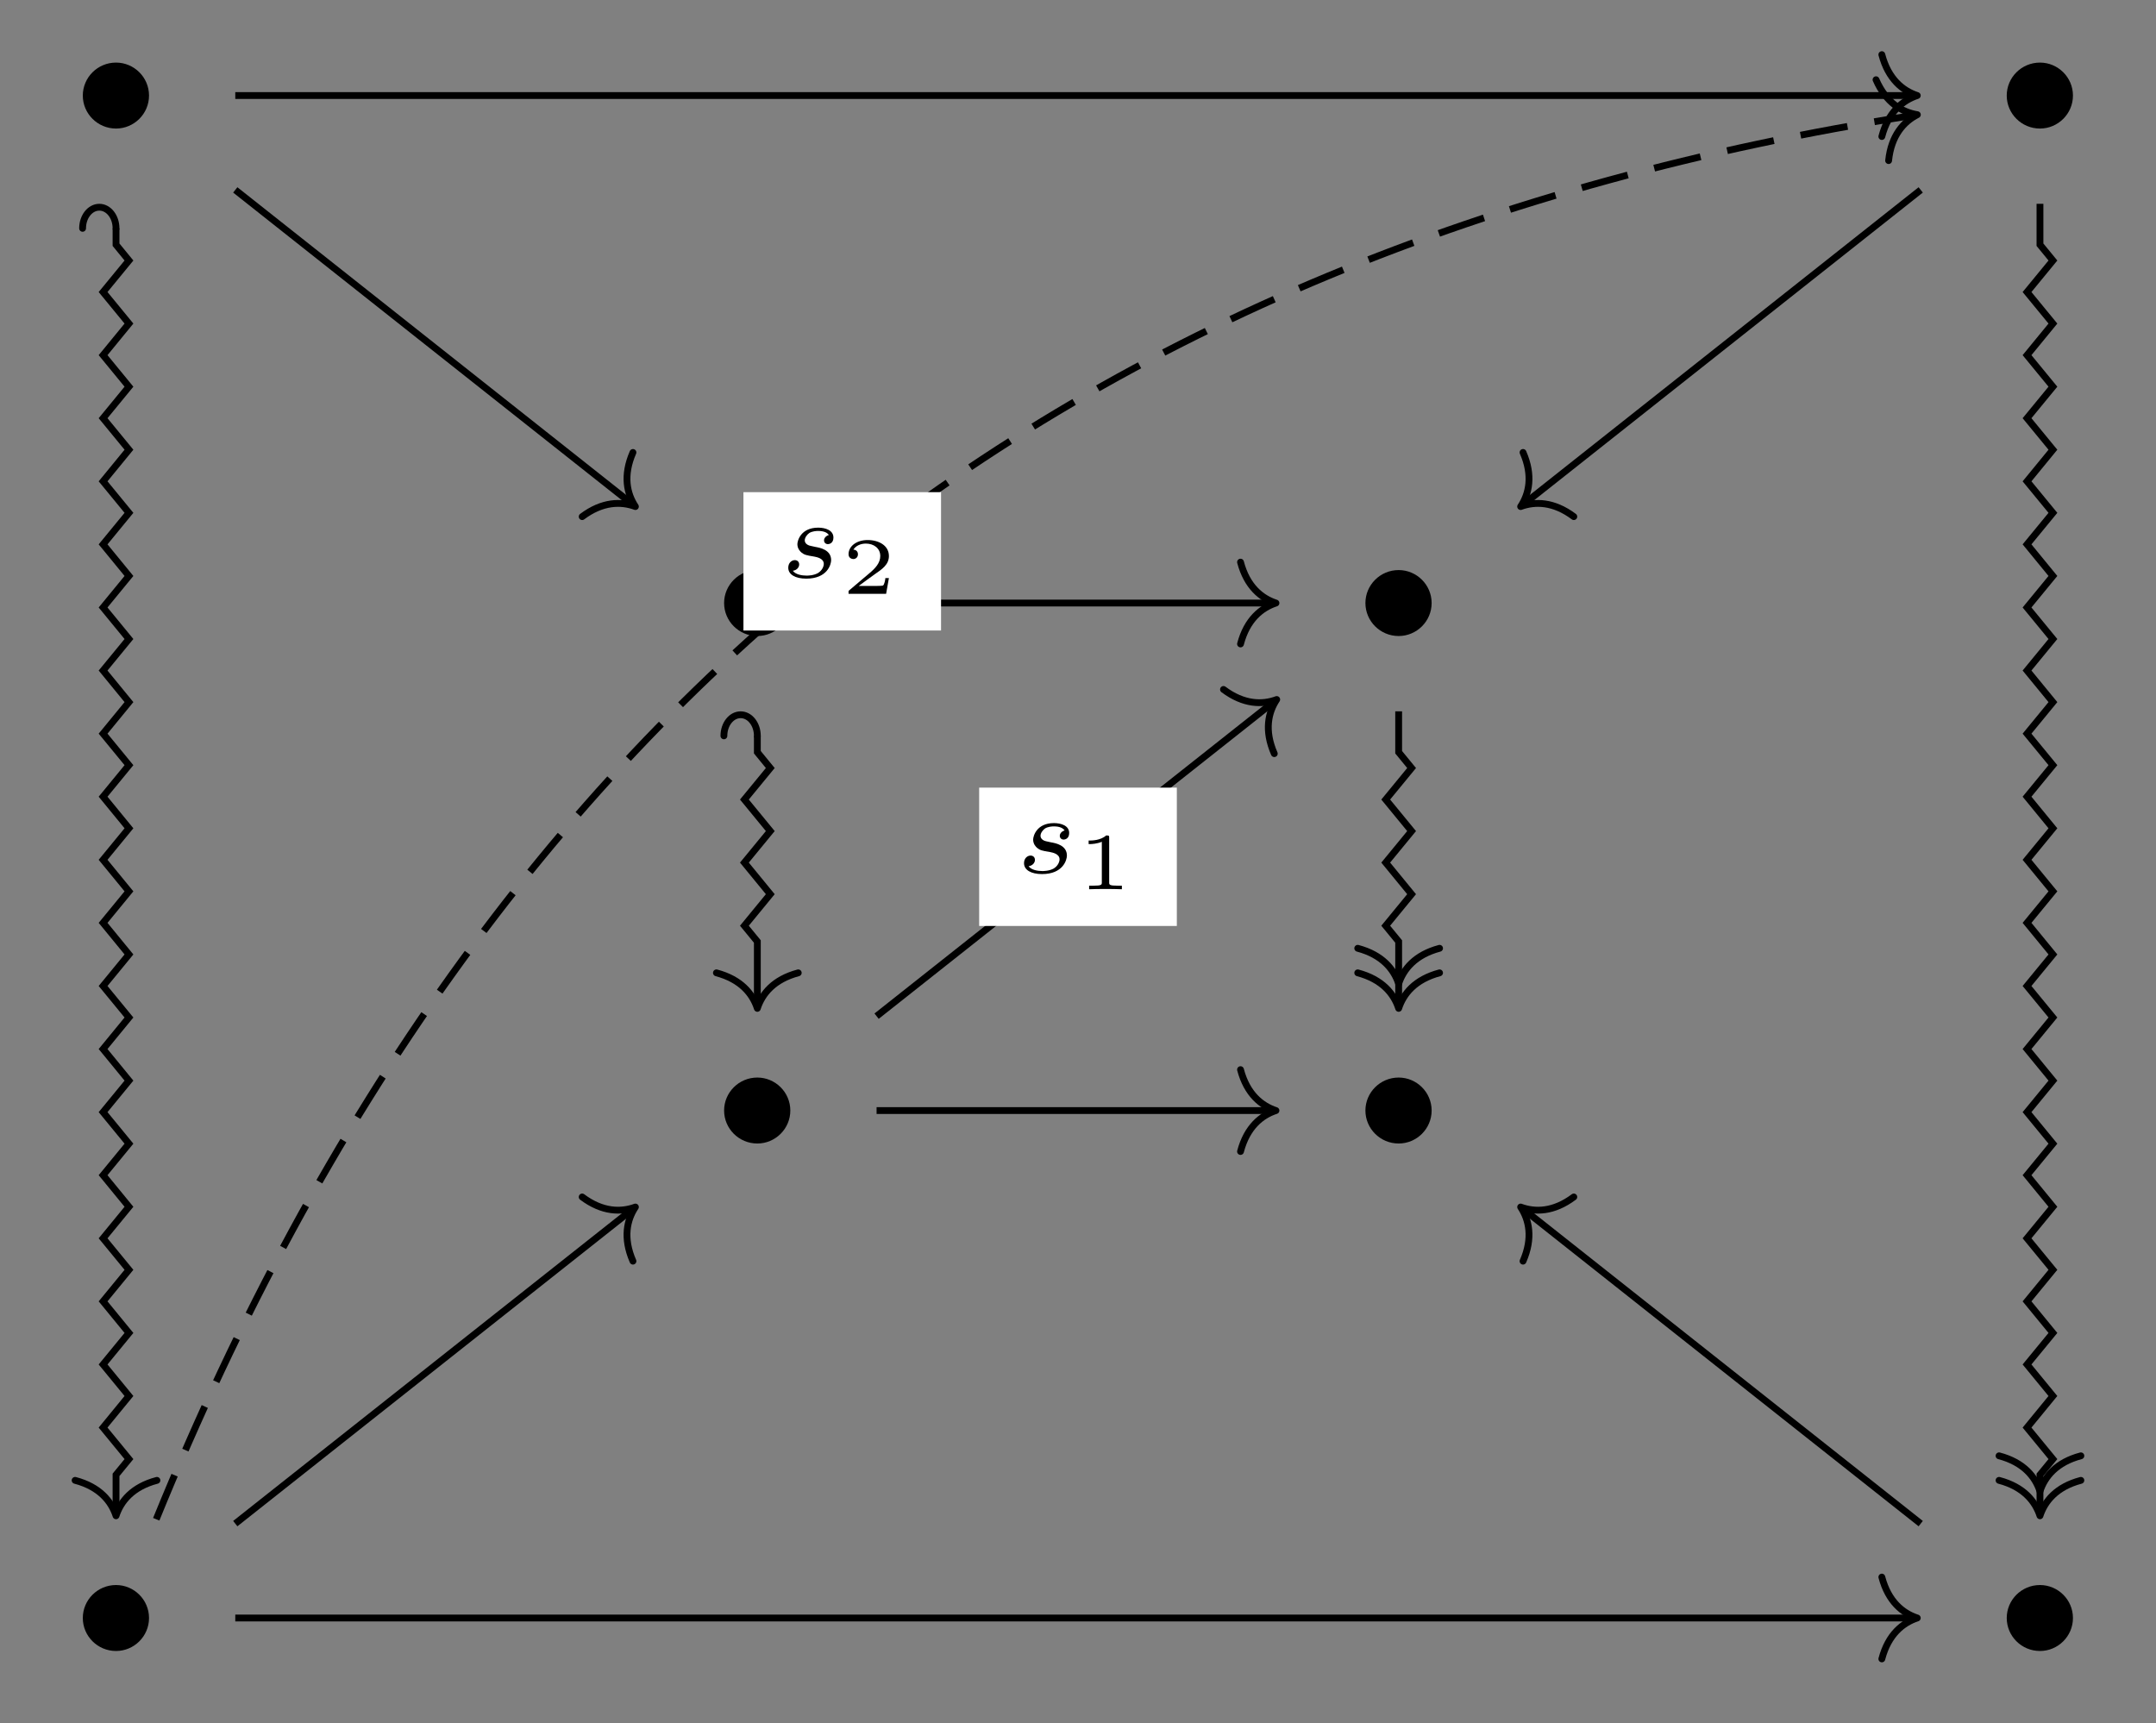<?xml version="1.0" encoding="UTF-8"?>
<svg xmlns="http://www.w3.org/2000/svg" xmlns:xlink="http://www.w3.org/1999/xlink" width="132.766pt" height="106.109pt" viewBox="0 0 132.766 106.109" version="1.1">
<rect x="0" y="0" width="132.766" height="106.109" fill="#808080" stroke="none"/>
<defs>
<g>
<symbol overflow="visible" id="glyph0-0">
<path style="stroke:none;" d=""/>
</symbol>
<symbol overflow="visible" id="glyph0-1">
<path style="stroke:none;" d="M 4.656 -2.625 C 4.656 -3.75 3.734 -4.656 2.625 -4.656 C 1.484 -4.656 0.578 -3.734 0.578 -2.625 C 0.578 -1.516 1.484 -0.594 2.625 -0.594 C 3.734 -0.594 4.656 -1.5 4.656 -2.625 Z M 4.656 -2.625 "/>
</symbol>
<symbol overflow="visible" id="glyph1-0">
<path style="stroke:none;" d=""/>
</symbol>
<symbol overflow="visible" id="glyph1-1">
<path style="stroke:none;" d="M 3 -2.625 C 2.828 -2.578 2.703 -2.438 2.703 -2.297 C 2.703 -2.125 2.844 -2.062 2.938 -2.062 C 3.016 -2.062 3.281 -2.109 3.281 -2.469 C 3.281 -2.922 2.781 -3.078 2.344 -3.078 C 1.266 -3.078 1.062 -2.266 1.062 -2.062 C 1.062 -1.797 1.219 -1.625 1.312 -1.547 C 1.484 -1.406 1.609 -1.375 2.094 -1.297 C 2.25 -1.266 2.688 -1.188 2.688 -0.844 C 2.688 -0.719 2.609 -0.453 2.328 -0.281 C 2.047 -0.125 1.703 -0.125 1.625 -0.125 C 1.344 -0.125 0.953 -0.188 0.781 -0.422 C 1.016 -0.453 1.172 -0.625 1.172 -0.812 C 1.172 -0.984 1.047 -1.078 0.906 -1.078 C 0.703 -1.078 0.5 -0.906 0.5 -0.609 C 0.5 -0.188 0.938 0.062 1.609 0.062 C 2.906 0.062 3.141 -0.812 3.141 -1.078 C 3.141 -1.719 2.438 -1.844 2.172 -1.891 C 2.109 -1.906 1.938 -1.938 1.891 -1.953 C 1.641 -2 1.516 -2.141 1.516 -2.297 C 1.516 -2.453 1.641 -2.641 1.797 -2.75 C 1.984 -2.859 2.219 -2.875 2.344 -2.875 C 2.484 -2.875 2.844 -2.859 3 -2.625 Z M 3 -2.625 "/>
</symbol>
<symbol overflow="visible" id="glyph2-0">
<path style="stroke:none;" d=""/>
</symbol>
<symbol overflow="visible" id="glyph2-1">
<path style="stroke:none;" d="M 1.984 -3.172 C 1.984 -3.312 1.969 -3.312 1.797 -3.312 C 1.453 -3 0.891 -3 0.797 -3 L 0.719 -3 L 0.719 -2.781 L 0.797 -2.781 C 0.906 -2.781 1.234 -2.797 1.531 -2.922 L 1.531 -0.422 C 1.531 -0.281 1.531 -0.219 1 -0.219 L 0.75 -0.219 L 0.75 0 C 1.016 -0.016 1.469 -0.016 1.75 -0.016 C 2.047 -0.016 2.484 -0.016 2.766 0 L 2.766 -0.219 L 2.516 -0.219 C 1.984 -0.219 1.984 -0.281 1.984 -0.422 Z M 1.984 -3.172 "/>
</symbol>
<symbol overflow="visible" id="glyph2-2">
<path style="stroke:none;" d="M 2.938 -0.969 L 2.719 -0.969 C 2.719 -0.875 2.656 -0.562 2.578 -0.516 C 2.547 -0.484 2.125 -0.484 2.047 -0.484 L 1.078 -0.484 C 1.406 -0.719 1.766 -1 2.062 -1.203 C 2.516 -1.516 2.938 -1.797 2.938 -2.328 C 2.938 -2.969 2.328 -3.312 1.625 -3.312 C 0.953 -3.312 0.453 -2.938 0.453 -2.438 C 0.453 -2.188 0.672 -2.141 0.75 -2.141 C 0.875 -2.141 1.031 -2.234 1.031 -2.438 C 1.031 -2.609 0.906 -2.719 0.75 -2.719 C 0.891 -2.953 1.188 -3.094 1.516 -3.094 C 2 -3.094 2.406 -2.812 2.406 -2.328 C 2.406 -1.906 2.109 -1.578 1.734 -1.266 L 0.516 -0.234 C 0.469 -0.188 0.453 -0.188 0.453 -0.156 L 0.453 0 L 2.766 0 Z M 2.938 -0.969 "/>
</symbol>
</g>
<clipPath id="clip1">
  <path d="M 118 6 L 132.766 6 L 132.766 100 L 118 100 Z M 118 6 "/>
</clipPath>
</defs>
<g id="surface1">
<g style="fill:rgb(0%,0%,0%);fill-opacity:1;">
  <use xlink:href="#glyph0-1" x="4.521" y="8.51"/>
</g>
<g style="fill:rgb(0%,0%,0%);fill-opacity:1;">
  <use xlink:href="#glyph0-1" x="122.996" y="8.51"/>
</g>
<g style="fill:rgb(0%,0%,0%);fill-opacity:1;">
  <use xlink:href="#glyph0-1" x="44.012" y="39.762"/>
</g>
<g style="fill:rgb(0%,0%,0%);fill-opacity:1;">
  <use xlink:href="#glyph0-1" x="83.504" y="39.762"/>
</g>
<g style="fill:rgb(0%,0%,0%);fill-opacity:1;">
  <use xlink:href="#glyph0-1" x="44.012" y="71.014"/>
</g>
<g style="fill:rgb(0%,0%,0%);fill-opacity:1;">
  <use xlink:href="#glyph0-1" x="83.504" y="71.014"/>
</g>
<g style="fill:rgb(0%,0%,0%);fill-opacity:1;">
  <use xlink:href="#glyph0-1" x="4.521" y="102.266"/>
</g>
<g style="fill:rgb(0%,0%,0%);fill-opacity:1;">
  <use xlink:href="#glyph0-1" x="122.996" y="102.266"/>
</g>
<path style="fill:none;stroke-width:0.42;stroke-linecap:butt;stroke-linejoin:miter;stroke:rgb(0%,0%,0%);stroke-opacity:1;stroke-miterlimit:10;" d="M -51.895 47.172 L 51.472 47.172 " transform="matrix(1,0,0,-1,66.383,53.055)"/>
<path style="fill:none;stroke-width:0.42;stroke-linecap:round;stroke-linejoin:round;stroke:rgb(0%,0%,0%);stroke-opacity:1;stroke-miterlimit:10;" d="M -2.183 2.521 C -1.785 1.01 -0.894 0.295 0 0.002 C -0.894 -0.295 -1.785 -1.006 -2.183 -2.522 " transform="matrix(1,0,0,-1,118.066,5.885)"/>
<path style="fill:none;stroke-width:0.42;stroke-linecap:butt;stroke-linejoin:miter;stroke:rgb(0%,0%,0%);stroke-opacity:1;stroke-miterlimit:10;" d="M -51.895 41.36 L -27.422 21.989 " transform="matrix(1,0,0,-1,66.383,53.055)"/>
<path style="fill:none;stroke-width:0.42;stroke-linecap:round;stroke-linejoin:round;stroke:rgb(0%,0%,0%);stroke-opacity:1;stroke-miterlimit:10;" d="M -2.186 2.519 C -1.786 1.007 -0.896 0.292 0.001 0.001 C -0.895 -0.295 -1.785 -1.009 -2.183 -2.52 " transform="matrix(0.784,0.621,0.621,-0.784,39.127,31.195)"/>
<path style="fill:none;stroke-width:0.42;stroke-linecap:butt;stroke-linejoin:miter;stroke:rgb(0%,0%,0%);stroke-opacity:1;stroke-miterlimit:10;" d="M -59.238 38.992 L -59.238 37.985 L -58.442 37.012 L -60.035 35.071 L -58.442 33.129 L -60.035 31.184 L -58.442 29.242 L -60.035 27.301 L -58.442 25.36 L -60.035 23.414 L -58.442 21.473 L -60.035 19.532 L -58.442 17.586 L -60.035 15.645 L -58.442 13.703 L -60.035 11.762 L -58.442 9.817 L -60.035 7.875 L -58.442 5.934 L -60.035 3.993 L -58.442 2.047 L -60.035 0.106 L -58.442 -1.836 L -60.035 -3.777 L -58.442 -5.722 L -60.035 -7.664 L -58.442 -9.605 L -60.035 -11.547 L -58.442 -13.492 L -60.035 -15.433 L -58.442 -17.375 L -60.035 -19.316 L -58.442 -21.261 L -60.035 -23.203 L -58.442 -25.144 L -60.035 -27.086 L -58.442 -29.031 L -60.035 -30.972 L -58.442 -32.914 L -60.035 -34.859 L -58.442 -36.8 L -59.238 -37.769 L -59.238 -40.082 " transform="matrix(1,0,0,-1,66.383,53.055)"/>
<path style="fill:none;stroke-width:0.42;stroke-linecap:round;stroke-linejoin:miter;stroke:rgb(0%,0%,0%);stroke-opacity:1;stroke-miterlimit:10;" d="M 0.001 2.059 C 0.72 2.059 1.302 1.598 1.302 1.028 C 1.302 0.461 0.72 0 0.001 0 " transform="matrix(0,-1,-1,0,7.145,14.063)"/>
<path style="fill:none;stroke-width:0.42;stroke-linecap:round;stroke-linejoin:round;stroke:rgb(0%,0%,0%);stroke-opacity:1;stroke-miterlimit:10;" d="M -2.184 2.519 C -1.786 1.007 -0.895 0.293 -0.001 -0 C -0.895 -0.293 -1.786 -1.008 -2.184 -2.52 " transform="matrix(0,1,1,0,7.145,93.348)"/>
<path style="fill:none;stroke-width:0.42;stroke-linecap:butt;stroke-linejoin:miter;stroke:rgb(0%,0%,0%);stroke-opacity:1;stroke-miterlimit:10;" d="M 51.894 41.36 L 27.422 21.989 " transform="matrix(1,0,0,-1,66.383,53.055)"/>
<path style="fill:none;stroke-width:0.42;stroke-linecap:round;stroke-linejoin:round;stroke:rgb(0%,0%,0%);stroke-opacity:1;stroke-miterlimit:10;" d="M -2.183 2.52 C -1.784 1.009 -0.895 0.295 -0.001 0.001 C -0.896 -0.292 -1.786 -1.008 -2.186 -2.52 " transform="matrix(-0.784,0.621,0.621,0.784,93.639,31.195)"/>
<g clip-path="url(#clip1)" clip-rule="nonzero">
<path style="fill:none;stroke-width:0.42;stroke-linecap:butt;stroke-linejoin:miter;stroke:rgb(0%,0%,0%);stroke-opacity:1;stroke-miterlimit:10;" d="M 59.238 40.504 L 59.238 37.985 L 60.035 37.012 L 58.441 35.071 L 60.035 33.129 L 58.441 31.184 L 60.035 29.242 L 58.441 27.301 L 60.035 25.36 L 58.441 23.414 L 60.035 21.473 L 58.441 19.532 L 60.035 17.586 L 58.441 15.645 L 60.035 13.703 L 58.441 11.762 L 60.035 9.817 L 58.441 7.875 L 60.035 5.934 L 58.441 3.993 L 60.035 2.047 L 58.441 0.106 L 60.035 -1.836 L 58.441 -3.777 L 60.035 -5.722 L 58.441 -7.664 L 60.035 -9.605 L 58.441 -11.547 L 60.035 -13.492 L 58.441 -15.433 L 60.035 -17.375 L 58.441 -19.316 L 60.035 -21.261 L 58.441 -23.203 L 60.035 -25.144 L 58.441 -27.086 L 60.035 -29.031 L 58.441 -30.972 L 60.035 -32.914 L 58.441 -34.859 L 60.035 -36.8 L 59.238 -37.769 L 59.238 -40.082 " transform="matrix(1,0,0,-1,66.383,53.055)"/>
</g>
<path style="fill:none;stroke-width:0.42;stroke-linecap:round;stroke-linejoin:round;stroke:rgb(0%,0%,0%);stroke-opacity:1;stroke-miterlimit:10;" d="M -2.184 2.519 C -1.786 1.008 -0.895 0.293 -0.001 -0 C -0.895 -0.293 -1.786 -1.008 -2.184 -2.52 " transform="matrix(0,1,1,0,125.621,91.837)"/>
<path style="fill:none;stroke-width:0.42;stroke-linecap:round;stroke-linejoin:round;stroke:rgb(0%,0%,0%);stroke-opacity:1;stroke-miterlimit:10;" d="M -2.184 2.519 C -1.786 1.008 -0.895 0.293 -0.001 -0 C -0.895 -0.293 -1.786 -1.008 -2.184 -2.52 " transform="matrix(0,1,1,0,125.621,93.348)"/>
<path style="fill:none;stroke-width:0.42;stroke-linecap:butt;stroke-linejoin:miter;stroke:rgb(0%,0%,0%);stroke-opacity:1;stroke-miterlimit:10;" d="M -12.403 15.918 L 11.98 15.918 " transform="matrix(1,0,0,-1,66.383,53.055)"/>
<path style="fill:none;stroke-width:0.42;stroke-linecap:round;stroke-linejoin:round;stroke:rgb(0%,0%,0%);stroke-opacity:1;stroke-miterlimit:10;" d="M -2.183 2.52 C -1.785 1.008 -0.894 0.293 0 0 C -0.894 -0.293 -1.785 -1.007 -2.183 -2.519 " transform="matrix(1,0,0,-1,78.574,37.137)"/>
<path style="fill:none;stroke-width:0.42;stroke-linecap:butt;stroke-linejoin:miter;stroke:rgb(0%,0%,0%);stroke-opacity:1;stroke-miterlimit:10;" d="M -19.746 7.739 L -19.746 6.731 L -18.949 5.758 L -20.543 3.817 L -18.949 1.875 L -20.543 -0.066 L -18.949 -2.011 L -20.543 -3.953 L -19.746 -4.925 L -19.746 -8.832 " transform="matrix(1,0,0,-1,66.383,53.055)"/>
<path style="fill:none;stroke-width:0.42;stroke-linecap:round;stroke-linejoin:miter;stroke:rgb(0%,0%,0%);stroke-opacity:1;stroke-miterlimit:10;" d="M -0 2.059 C 0.718 2.059 1.3 1.598 1.3 1.028 C 1.3 0.461 0.718 0 -0 0 " transform="matrix(0,-1,-1,0,46.637,45.316)"/>
<path style="fill:none;stroke-width:0.42;stroke-linecap:round;stroke-linejoin:round;stroke:rgb(0%,0%,0%);stroke-opacity:1;stroke-miterlimit:10;" d="M -2.186 2.519 C -1.783 1.008 -0.897 0.293 0.002 -0 C -0.897 -0.293 -1.783 -1.008 -2.186 -2.52 " transform="matrix(0,1,1,0,46.637,62.096)"/>
<path style="fill:none;stroke-width:0.42;stroke-linecap:butt;stroke-linejoin:miter;stroke:rgb(0%,0%,0%);stroke-opacity:1;stroke-miterlimit:10;" d="M 19.746 9.25 L 19.746 6.731 L 20.543 5.758 L 18.949 3.817 L 20.543 1.875 L 18.949 -0.066 L 20.543 -2.011 L 18.949 -3.953 L 19.746 -4.925 L 19.746 -8.832 " transform="matrix(1,0,0,-1,66.383,53.055)"/>
<path style="fill:none;stroke-width:0.42;stroke-linecap:round;stroke-linejoin:round;stroke:rgb(0%,0%,0%);stroke-opacity:1;stroke-miterlimit:10;" d="M -2.186 2.519 C -1.783 1.008 -0.896 0.293 -0.002 -0 C -0.896 -0.293 -1.783 -1.008 -2.186 -2.52 " transform="matrix(0,1,1,0,86.129,60.584)"/>
<path style="fill:none;stroke-width:0.42;stroke-linecap:round;stroke-linejoin:round;stroke:rgb(0%,0%,0%);stroke-opacity:1;stroke-miterlimit:10;" d="M -2.186 2.519 C -1.783 1.008 -0.897 0.293 0.002 -0 C -0.897 -0.293 -1.783 -1.008 -2.186 -2.52 " transform="matrix(0,1,1,0,86.129,62.096)"/>
<path style="fill:none;stroke-width:0.42;stroke-linecap:butt;stroke-linejoin:miter;stroke:rgb(0%,0%,0%);stroke-opacity:1;stroke-miterlimit:10;" d="M -12.403 -9.523 L 12.07 9.844 " transform="matrix(1,0,0,-1,66.383,53.055)"/>
<path style="fill:none;stroke-width:0.42;stroke-linecap:round;stroke-linejoin:round;stroke:rgb(0%,0%,0%);stroke-opacity:1;stroke-miterlimit:10;" d="M -2.183 2.521 C -1.784 1.01 -0.897 0.293 0.002 -0 C -0.898 -0.294 -1.786 -1.007 -2.185 -2.519 " transform="matrix(0.784,-0.621,-0.621,-0.784,78.619,43.079)"/>
<path style=" stroke:none;fill-rule:nonzero;fill:rgb(100%,100%,100%);fill-opacity:1;" d="M 60.297 57.023 L 72.469 57.023 L 72.469 48.504 L 60.297 48.504 Z M 60.297 57.023 "/>
<g style="fill:rgb(0%,0%,0%);fill-opacity:1;">
  <use xlink:href="#glyph1-1" x="62.559" y="53.766"/>
</g>
<g style="fill:rgb(0%,0%,0%);fill-opacity:1;">
  <use xlink:href="#glyph2-1" x="66.319" y="54.762"/>
</g>
<path style="fill:none;stroke-width:0.42;stroke-linecap:butt;stroke-linejoin:miter;stroke:rgb(0%,0%,0%);stroke-opacity:1;stroke-miterlimit:10;" d="M -12.403 -15.336 L 11.98 -15.336 " transform="matrix(1,0,0,-1,66.383,53.055)"/>
<path style="fill:none;stroke-width:0.42;stroke-linecap:round;stroke-linejoin:round;stroke:rgb(0%,0%,0%);stroke-opacity:1;stroke-miterlimit:10;" d="M -2.183 2.519 C -1.785 1.007 -0.894 0.296 0 -0.001 C -0.894 -0.294 -1.785 -1.009 -2.183 -2.521 " transform="matrix(1,0,0,-1,78.574,68.39)"/>
<path style="fill:none;stroke-width:0.42;stroke-linecap:butt;stroke-linejoin:miter;stroke:rgb(0%,0%,0%);stroke-opacity:1;stroke-dasharray:2.94,1.68;stroke-miterlimit:10;" d="M -56.762 -40.504 C -36.317 9.664 -0.774 37.789 51.476 45.957 " transform="matrix(1,0,0,-1,66.383,53.055)"/>
<path style="fill:none;stroke-width:0.42;stroke-linecap:round;stroke-linejoin:round;stroke:rgb(0%,0%,0%);stroke-opacity:1;stroke-miterlimit:10;" d="M -2.182 2.521 C -1.786 1.008 -0.897 0.296 0.002 0.001 C -0.894 -0.294 -1.785 -1.009 -2.183 -2.52 " transform="matrix(0.988,-0.154,-0.154,-0.988,118.069,7.064)"/>
<path style=" stroke:none;fill-rule:nonzero;fill:rgb(100%,100%,100%);fill-opacity:1;" d="M 45.781 38.828 L 57.949 38.828 L 57.949 30.309 L 45.781 30.309 Z M 45.781 38.828 "/>
<g style="fill:rgb(0%,0%,0%);fill-opacity:1;">
  <use xlink:href="#glyph1-1" x="48.041" y="35.572"/>
</g>
<g style="fill:rgb(0%,0%,0%);fill-opacity:1;">
  <use xlink:href="#glyph2-2" x="51.801" y="36.569"/>
</g>
<path style="fill:none;stroke-width:0.42;stroke-linecap:butt;stroke-linejoin:miter;stroke:rgb(0%,0%,0%);stroke-opacity:1;stroke-miterlimit:10;" d="M -51.895 -40.773 L -27.422 -21.406 " transform="matrix(1,0,0,-1,66.383,53.055)"/>
<path style="fill:none;stroke-width:0.42;stroke-linecap:round;stroke-linejoin:round;stroke:rgb(0%,0%,0%);stroke-opacity:1;stroke-miterlimit:10;" d="M -2.184 2.52 C -1.785 1.009 -0.896 0.295 0.001 -0.001 C -0.897 -0.292 -1.787 -1.008 -2.186 -2.52 " transform="matrix(0.784,-0.621,-0.621,-0.784,39.127,74.332)"/>
<path style="fill:none;stroke-width:0.42;stroke-linecap:butt;stroke-linejoin:miter;stroke:rgb(0%,0%,0%);stroke-opacity:1;stroke-miterlimit:10;" d="M -51.895 -46.586 L 51.472 -46.586 " transform="matrix(1,0,0,-1,66.383,53.055)"/>
<path style="fill:none;stroke-width:0.42;stroke-linecap:round;stroke-linejoin:round;stroke:rgb(0%,0%,0%);stroke-opacity:1;stroke-miterlimit:10;" d="M -2.183 2.521 C -1.785 1.009 -0.894 0.295 0 0.002 C -0.894 -0.295 -1.785 -1.006 -2.183 -2.518 " transform="matrix(1,0,0,-1,118.066,99.642)"/>
<path style="fill:none;stroke-width:0.42;stroke-linecap:butt;stroke-linejoin:miter;stroke:rgb(0%,0%,0%);stroke-opacity:1;stroke-miterlimit:10;" d="M 51.894 -40.773 L 27.422 -21.406 " transform="matrix(1,0,0,-1,66.383,53.055)"/>
<path style="fill:none;stroke-width:0.42;stroke-linecap:round;stroke-linejoin:round;stroke:rgb(0%,0%,0%);stroke-opacity:1;stroke-miterlimit:10;" d="M -2.186 2.52 C -1.786 1.008 -0.896 0.293 -0.002 -0.001 C -0.895 -0.294 -1.785 -1.008 -2.183 -2.519 " transform="matrix(-0.784,-0.621,-0.621,0.784,93.639,74.332)"/>
</g>
</svg>
